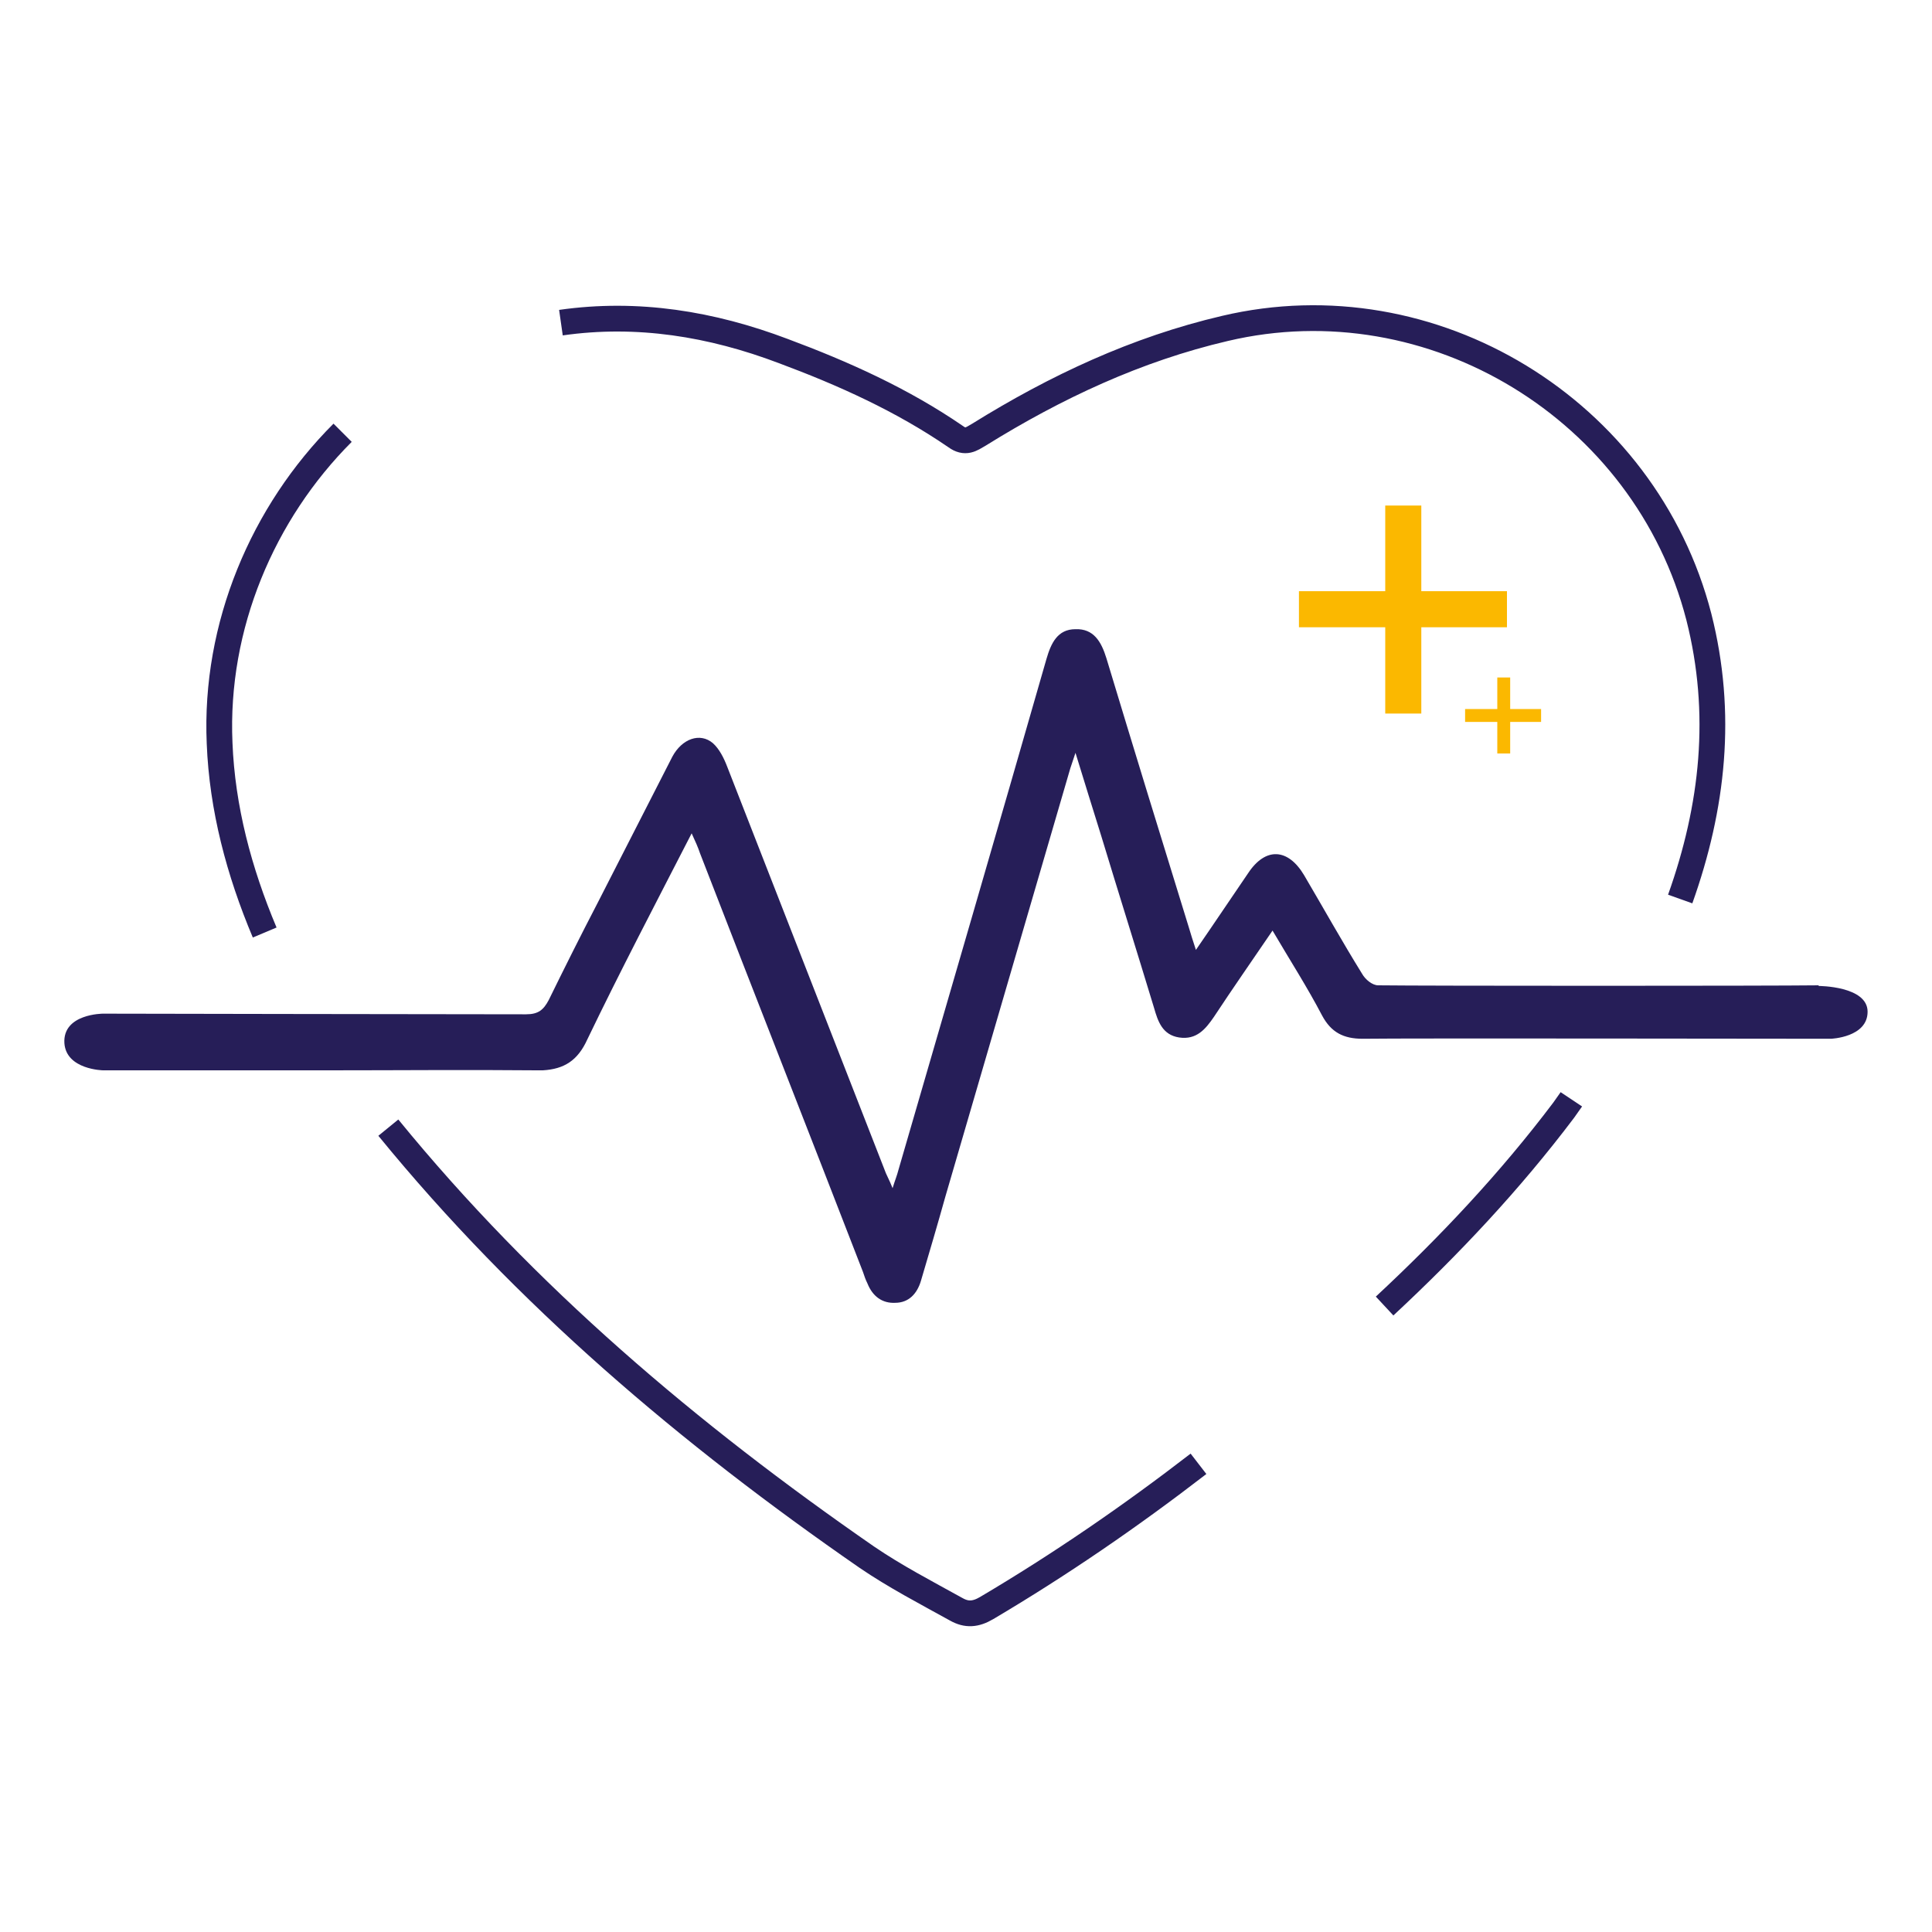 <?xml version="1.0" encoding="UTF-8"?>
<svg id="aerospace" xmlns="http://www.w3.org/2000/svg" version="1.1" viewBox="0 0 300 300">
  <!-- Generator: Adobe Illustrator 29.0.0, SVG Export Plug-In . SVG Version: 2.1.0 Build 186)  -->
  <defs>
    <style>
      .st0 {
        fill: #fbb800;
      }

      .st1 {
        fill: #261e58;
      }

      .st2 {
        fill: none;
        stroke: #261e58;
        stroke-miterlimit: 10;
        stroke-width: 4px;
      }
    </style>
  </defs>
  <path class="st2" d="M215,202.8c10.1-9.4,19.5-19.4,27.8-30.4.4-.6.8-1.1,1.2-1.7"/>
  <path class="st2" d="M60.3,175.1c21.3,26.1,46.7,47.6,74.3,66.7,4.4,3,9.2,5.5,13.9,8.1,1.6.9,3,.8,4.7-.2,11.5-6.8,22.4-14.3,32.9-22.4"/>
  <path class="st2" d="M53.2,67.2c-12.4,12.4-19.9,30-19.1,48.2.4,10.1,3,19.9,7,29.4h0"/>
  <path class="st2" d="M260.9,139.6c5.1-14.3,6.7-28.8,2.9-43.8-8.3-32.2-41.4-52.4-73.6-44.8-13.7,3.2-26.3,9.1-38.2,16.5-1.2.7-2.1,1.4-3.6.3-8.3-5.7-17.4-9.8-26.8-13.3-11.1-4.2-22.6-6.1-34.5-4.4"/>
  <path class="st1" d="M282.4,153c-7.5.1-60.9.1-68.4,0-.9,0-2-.9-2.5-1.8-3.1-5-6-10.2-9-15.3-2.5-4.2-6-4.4-8.7-.3-2.6,3.8-5.2,7.7-8.1,11.9-.5-1.5-.8-2.5-1.1-3.5-4.3-13.9-8.6-27.9-12.8-41.8-.8-2.6-2-4.6-4.8-4.5-2.8,0-3.8,2.2-4.5,4.6-7.6,26.5-15.3,52.9-23,79.4-.2.8-.5,1.5-.9,2.8-.5-1.3-1-2.1-1.3-3-8.1-20.8-16.3-41.7-24.4-62.5-.5-1.3-1.2-2.7-2.2-3.6-2-1.7-4.8-.7-6.3,2.1-3.9,7.6-7.7,15.1-11.6,22.7-2.6,5-5.1,10-7.6,15.1-.8,1.5-1.6,2.2-3.5,2.2h-.6c-12.2,0-65.1-.1-65.1-.1,0,0-6.3,0-6,4.6.3,4.1,6,4.2,6,4.2h35.1c10.7,0,21.5-.1,32.2,0h1c3.3-.2,5.4-1.5,6.9-4.8,5.1-10.6,10.6-21.1,16.2-32,.6,1.3,1,2.2,1.3,3.1,8.4,21.7,16.9,43.3,25.3,65,.2.6.4,1.2.7,1.8.8,2,2.3,3.1,4.3,3,2.1,0,3.4-1.4,4-3.4,1.3-4.4,2.6-8.8,3.8-13.1,6.5-22.2,12.9-44.3,19.4-66.5.2-.6.4-1.2.8-2.4,1.4,4.6,2.7,8.7,4,12.9,2.7,8.9,5.5,17.8,8.2,26.7.6,2.1,1.3,4.2,3.9,4.6,2.7.4,4.1-1.3,5.4-3.2,2.9-4.4,5.9-8.7,9.1-13.4,2.7,4.6,5.4,8.8,7.7,13.2,1.4,2.6,3.3,3.6,6.3,3.6,7.1-.1,65,0,72.7,0,0,0,5.7-.2,5.7-4.2s-7.6-4-7.6-4h0Z"/>
  <g>
    <rect class="st0" x="215.1" y="78.5" width="5.6" height="32.3"/>
    <rect class="st0" x="201.7" y="91.8" width="32.3" height="5.6"/>
  </g>
  <g>
    <rect class="st0" x="232.5" y="105.2" width="2" height="11.8"/>
    <rect class="st0" x="227.5" y="110.1" width="11.8" height="2"/>
  </g>
</svg>